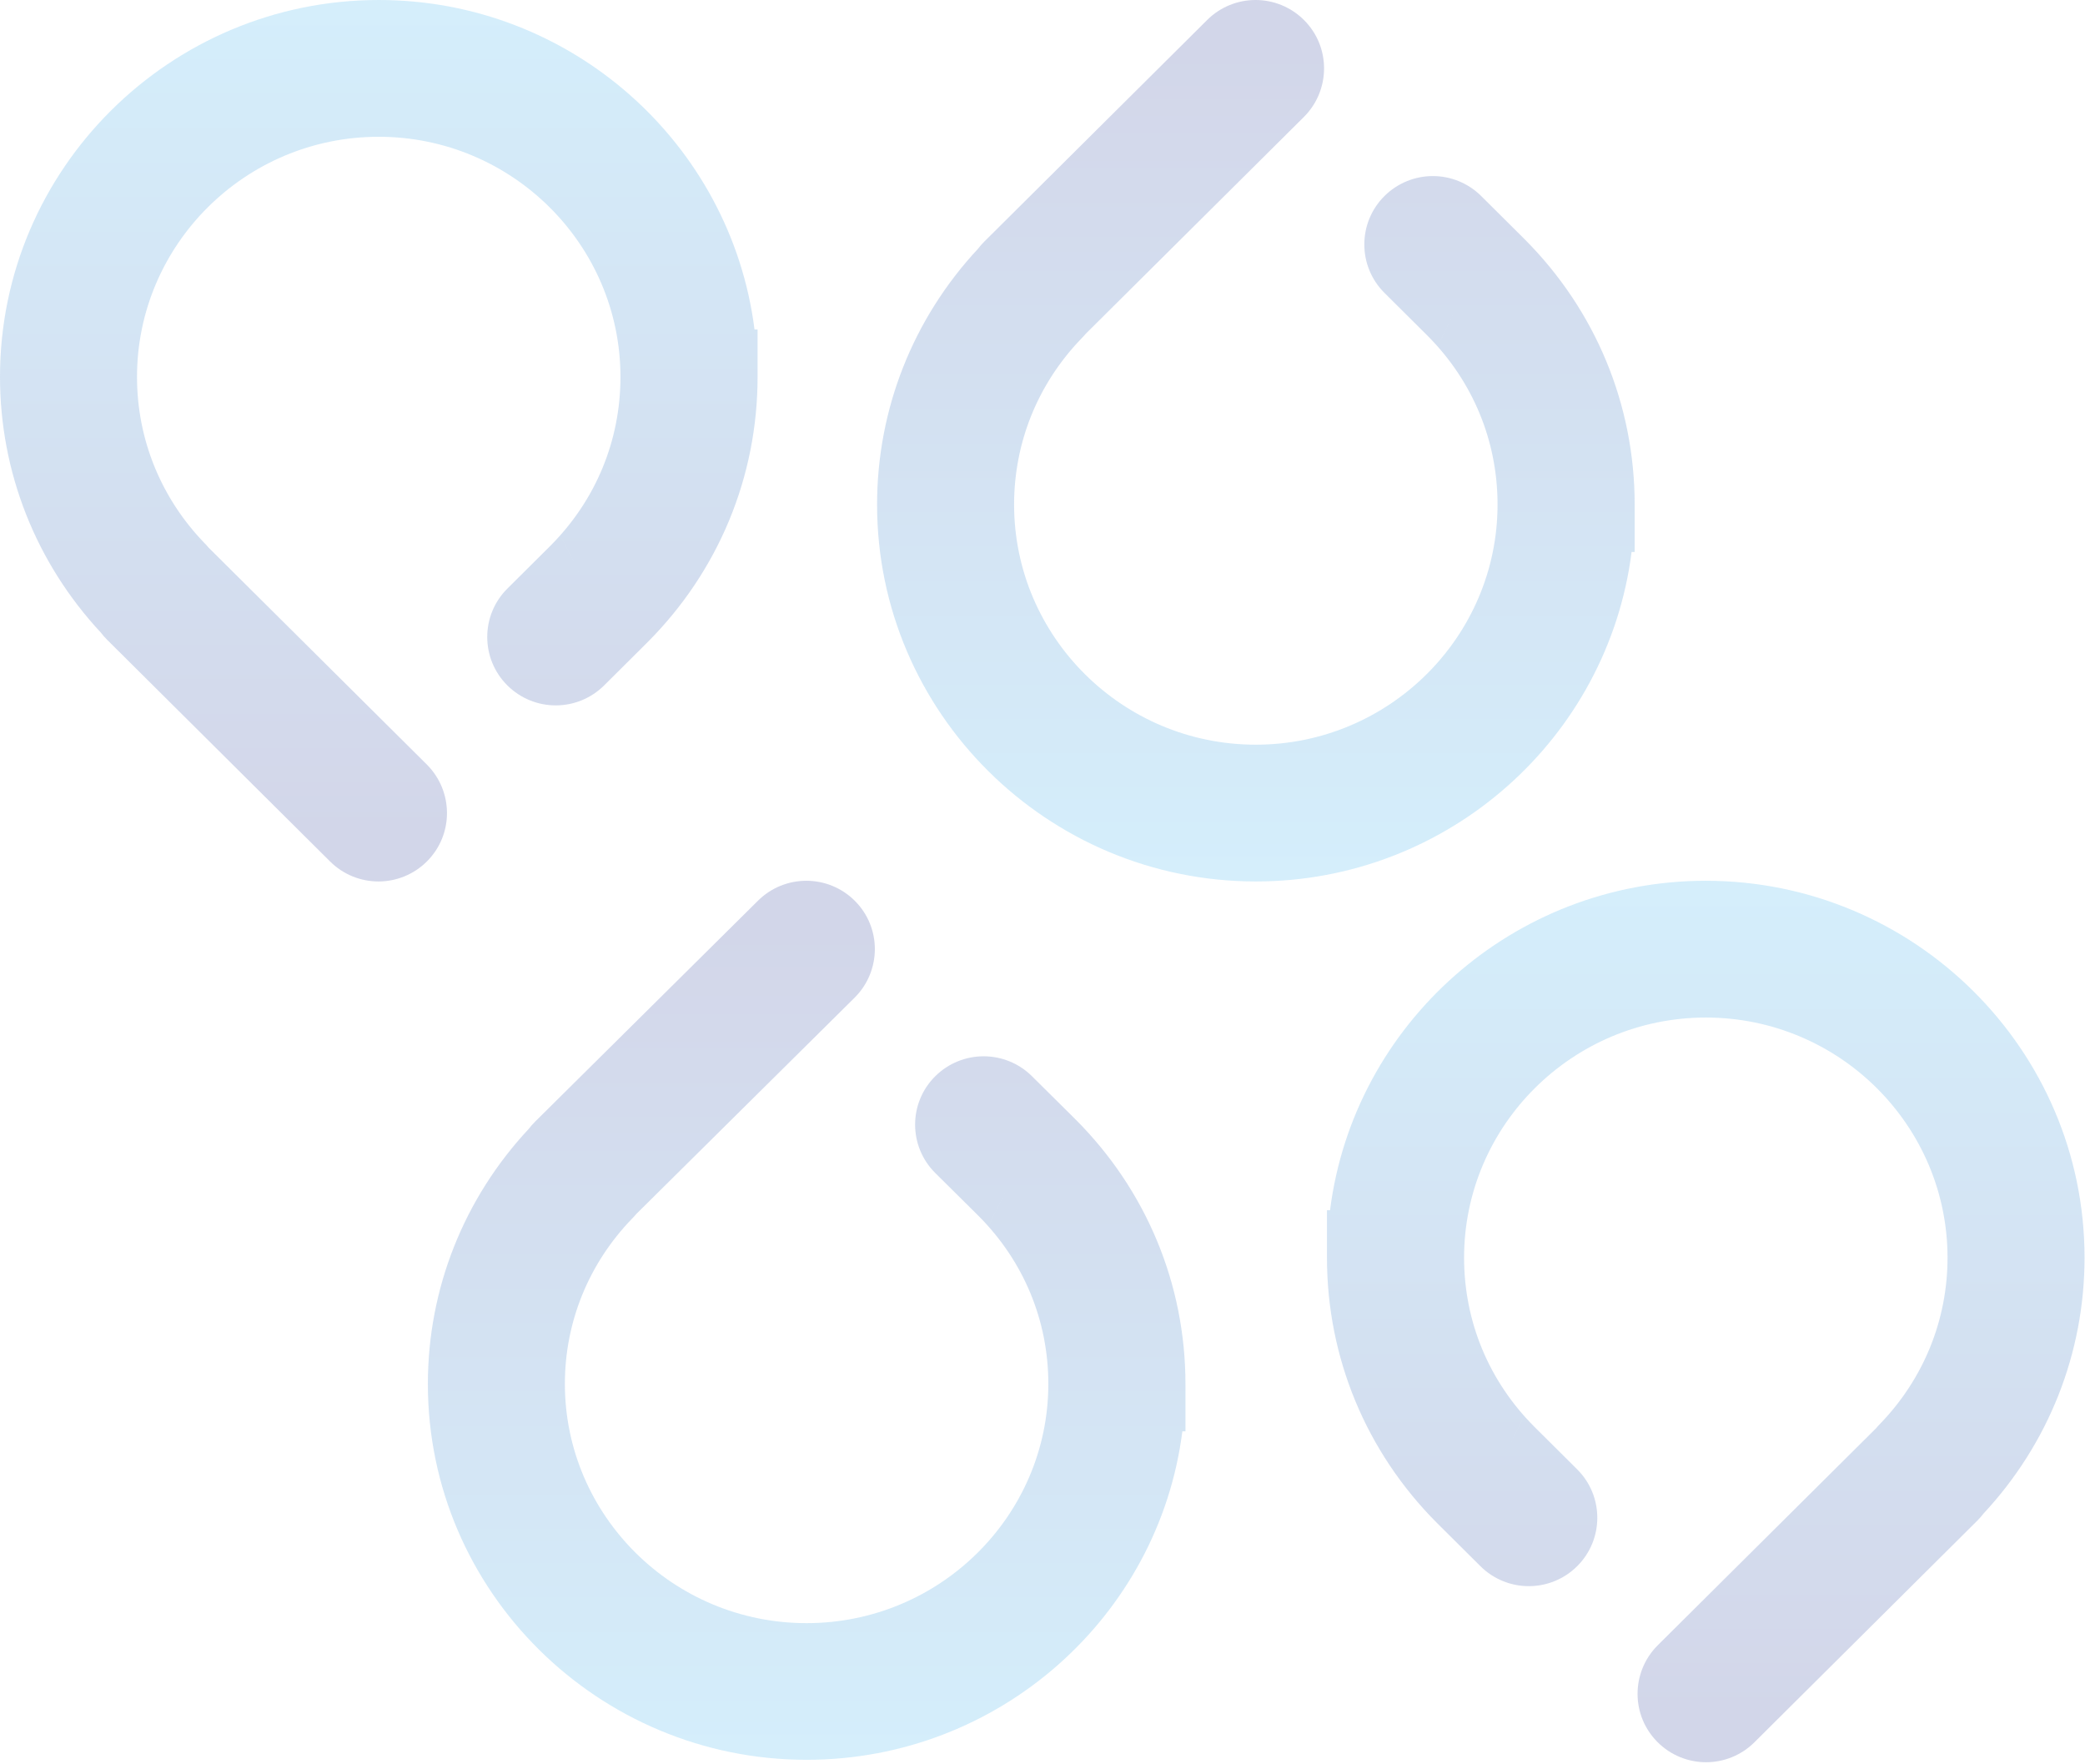<svg width="663" height="561" viewBox="0 0 663 561" fill="none" xmlns="http://www.w3.org/2000/svg">
<path fill-rule="evenodd" clip-rule="evenodd" d="M0 119.82C0 53.664 54.139 0 120.45 0C181.654 0 232.456 45.688 239.922 104.764H240.9V119.82C240.9 151.628 228.456 181.59 205.95 204.172C205.665 204.478 205.389 204.75 205.132 204.987L192.101 217.944C187.899 222.123 182.34 224.292 176.72 224.292C171.101 224.292 165.542 222.123 161.339 217.944C152.802 209.455 152.802 195.638 161.339 187.149L174.289 174.272C174.559 173.983 174.821 173.726 175.066 173.499C189.449 159.059 197.298 140.084 197.298 119.853C197.298 77.839 162.852 43.492 120.416 43.492C77.988 43.492 43.568 77.832 43.568 119.853C43.568 139.589 51.133 158.268 64.939 172.605C65.512 173.164 65.963 173.683 66.292 174.089L135.763 243.133L135.798 243.169C144.207 251.638 144.305 265.403 135.73 273.929C131.528 278.108 125.969 280.277 120.349 280.277C114.73 280.277 109.171 278.108 104.968 273.929L34.035 203.397C33.256 202.623 32.614 201.854 32.107 201.188C11.438 178.996 0 150.184 0 119.82ZM184.573 182.963L178.641 171.031C178.612 171.045 178.584 171.06 178.555 171.074L178.598 171.052L178.63 171.036L178.635 171.034C178.638 171.033 178.641 171.031 184.573 182.963ZM185.285 184.446H185.31C185.302 184.446 185.294 184.446 185.285 184.446Z" fill="url(#paint0_linear_808_6438)" fill-opacity="0.2"/>
<path fill-rule="evenodd" clip-rule="evenodd" d="M278.899 160.457C278.899 226.613 333.039 280.277 399.349 280.277C460.554 280.277 511.356 234.59 518.821 175.514H519.799V160.457C519.799 128.65 507.356 98.687 484.849 76.106C484.564 75.799 484.288 75.528 484.031 75.29L471 62.333C466.798 58.155 461.239 55.985 455.619 55.985C450 55.985 444.441 58.155 440.239 62.333C431.701 70.822 431.701 84.639 440.239 93.129L453.189 106.005C453.459 106.294 453.721 106.552 453.965 106.779C468.348 121.219 476.198 140.193 476.198 160.424C476.198 202.438 441.751 236.786 399.316 236.786C356.887 236.786 322.467 202.445 322.467 160.424C322.467 140.689 330.032 122.01 343.838 107.672C344.411 107.114 344.862 106.595 345.191 106.189L414.662 37.144L414.697 37.109C423.107 28.64 423.204 14.874 414.629 6.348C410.427 2.17 404.868 0 399.249 0C393.629 0 388.07 2.17 383.868 6.348L312.934 76.88C312.156 77.654 311.513 78.424 311.007 79.089C290.337 101.282 278.899 130.093 278.899 160.457ZM463.472 97.314L457.54 109.246C457.512 109.232 457.483 109.218 457.454 109.203L457.498 109.225L457.53 109.241L457.535 109.244C457.537 109.245 457.54 109.246 463.472 97.314ZM464.185 95.831H464.21C464.201 95.831 464.193 95.831 464.185 95.831Z" fill="url(#paint1_linear_808_6438)" fill-opacity="0.2"/>
<path fill-rule="evenodd" clip-rule="evenodd" d="M136.057 440.065C136.057 506.086 190.24 559.562 256.506 559.562C317.659 559.562 368.488 514.051 375.973 455.121H376.956V440.065C376.956 408.328 364.502 378.441 341.99 355.924C341.705 355.619 341.428 355.348 341.171 355.111L328.141 342.194C323.935 338.025 318.382 335.869 312.777 335.869C307.172 335.869 301.618 338.025 297.412 342.194C288.853 350.679 288.853 364.508 297.412 372.993L310.362 385.83C310.632 386.118 310.894 386.375 311.139 386.601C325.517 400.992 333.355 419.891 333.355 440.032C333.355 481.846 298.953 516.111 256.473 516.111C214 516.111 179.624 481.854 179.624 440.032C179.624 420.384 187.178 401.78 200.979 387.492C201.552 386.935 202.003 386.417 202.333 386.012L271.803 317.182L271.838 317.146C280.269 308.681 280.367 294.904 271.77 286.382C267.564 282.213 262.011 280.056 256.406 280.056C250.801 280.056 245.247 282.213 241.041 286.382L170.108 356.696C169.329 357.468 168.686 358.236 168.179 358.901C147.504 381.03 136.057 409.769 136.057 440.065ZM320.622 377.142L314.714 389.062C314.712 389.061 314.71 389.06 314.709 389.059M320.622 377.142C314.714 389.062 314.711 389.06 314.709 389.059ZM321.4 375.638C321.4 375.638 321.399 375.638 321.4 375.638Z" fill="url(#paint2_linear_808_6438)" fill-opacity="0.2"/>
<path fill-rule="evenodd" clip-rule="evenodd" d="M662.855 399.877C662.855 333.721 608.716 280.057 542.406 280.057C481.201 280.057 430.399 325.744 422.934 384.82H421.956V399.877C421.956 431.684 434.399 461.647 456.906 484.228C457.191 484.535 457.467 484.806 457.724 485.044L470.755 498.001C474.957 502.179 480.516 504.349 486.135 504.349C491.755 504.349 497.314 502.179 501.516 498.001C510.054 489.512 510.054 475.695 501.516 467.206L488.566 454.329C488.296 454.04 488.034 453.782 487.79 453.555C473.406 439.115 465.557 420.141 465.557 399.91C465.557 357.896 500.004 323.548 542.439 323.548C584.868 323.548 619.288 357.889 619.288 399.91C619.288 419.645 611.723 438.324 597.917 452.661C597.344 453.22 596.893 453.739 596.563 454.145L527.093 523.19L527.058 523.225C518.648 531.694 518.551 545.46 527.126 553.986C531.328 558.164 536.887 560.334 542.506 560.334C548.126 560.334 553.685 558.164 557.887 553.986L628.821 483.454C629.599 482.68 630.241 481.91 630.748 481.245C651.418 459.052 662.855 430.241 662.855 399.877ZM478.283 463.02L484.215 451.088C484.243 451.102 484.272 451.116 484.3 451.131L484.257 451.109L484.225 451.093L484.22 451.09C484.217 451.089 484.215 451.088 478.283 463.02ZM477.57 464.503H477.545C477.554 464.503 477.562 464.503 477.57 464.503Z" fill="url(#paint3_linear_808_6438)" fill-opacity="0.2"/>
<defs>
<linearGradient id="paint0_linear_808_6438" x1="120.45" y1="-117.942" x2="120.45" y2="265.222" gradientUnits="userSpaceOnUse">
<stop offset="0.297" stop-color="#2BADEE"/>
<stop offset="1" stop-color="#203291"/>
</linearGradient>
<linearGradient id="paint1_linear_808_6438" x1="399.35" y1="398.22" x2="399.35" y2="15.056" gradientUnits="userSpaceOnUse">
<stop offset="0.297" stop-color="#2BADEE"/>
<stop offset="1" stop-color="#203291"/>
</linearGradient>
<linearGradient id="paint2_linear_808_6438" x1="256.507" y1="677.093" x2="256.507" y2="295.112" gradientUnits="userSpaceOnUse">
<stop offset="0.297" stop-color="#2BADEE"/>
<stop offset="1" stop-color="#203291"/>
</linearGradient>
<linearGradient id="paint3_linear_808_6438" x1="542.405" y1="162.114" x2="542.405" y2="545.278" gradientUnits="userSpaceOnUse">
<stop offset="0.297" stop-color="#2BADEE"/>
<stop offset="1" stop-color="#203291"/>
</linearGradient>
</defs>
</svg>
